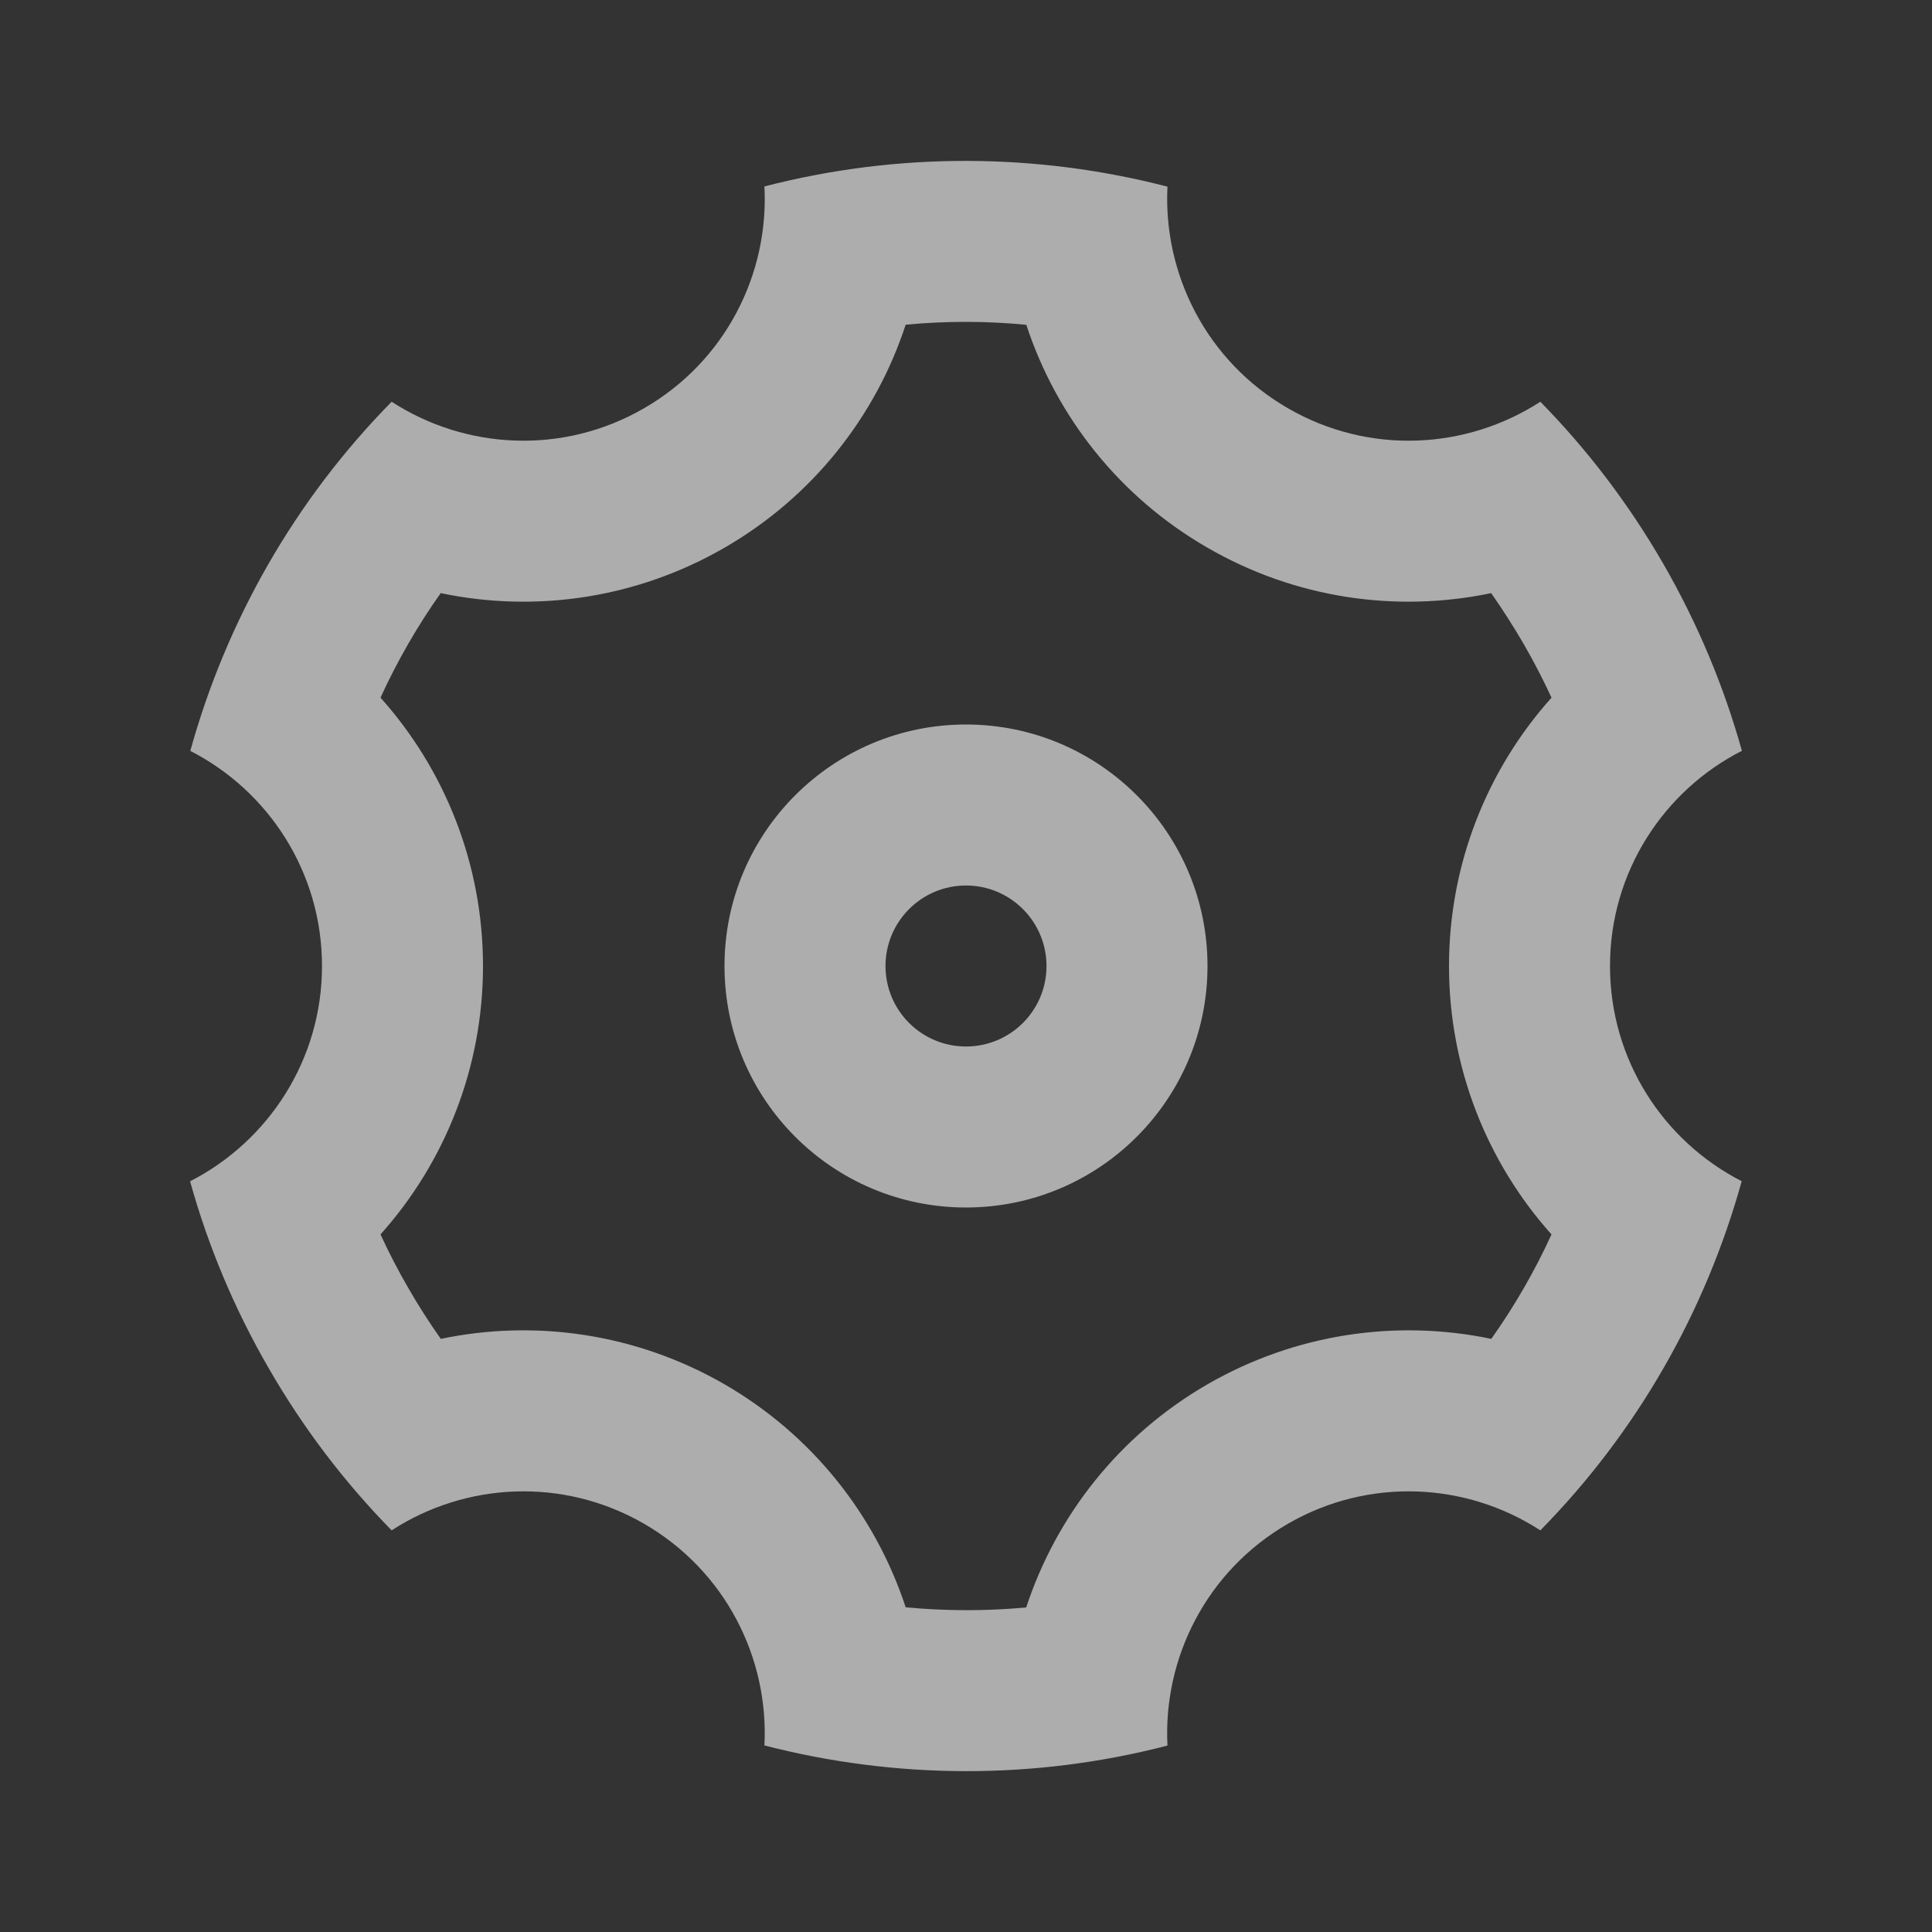 <svg width="18" height="18" viewBox="0 0 18 18" fill="none" xmlns="http://www.w3.org/2000/svg">
<rect x="0" y="0" width="18" height="18" fill="#333333" stroke="none"/>
<path d="M2.505 12.75C2.18 12.189 1.937 11.603 1.771 11.006C2.5 10.633 3 9.875 3 9C3 8.126 2.501 7.368 1.773 6.996C2.108 5.787 2.744 4.662 3.649 3.743C4.336 4.188 5.242 4.242 6 3.804C6.758 3.367 7.165 2.555 7.122 1.737C8.371 1.414 9.664 1.425 10.877 1.739C10.836 2.556 11.243 3.367 12 3.804C12.758 4.242 13.664 4.188 14.351 3.743C14.785 4.185 15.171 4.689 15.495 5.25C15.819 5.812 16.062 6.398 16.229 6.995C15.499 7.367 15 8.125 15 9C15 9.875 15.498 10.632 16.227 11.005C15.892 12.213 15.256 13.338 14.351 14.258C13.664 13.812 12.758 13.759 12 14.196C11.242 14.634 10.835 15.446 10.877 16.263C9.629 16.587 8.336 16.575 7.122 16.262C7.164 15.444 6.757 14.634 6 14.196C5.242 13.759 4.336 13.812 3.649 14.258C3.215 13.816 2.829 13.312 2.505 12.75ZM6.75 12.897C7.568 13.37 8.156 14.117 8.438 14.975C8.811 15.01 9.188 15.011 9.561 14.976C9.843 14.118 10.431 13.37 11.25 12.897C12.069 12.425 13.01 12.289 13.894 12.474C14.111 12.168 14.299 11.842 14.455 11.501C13.853 10.828 13.5 9.945 13.5 9C13.5 8.055 13.853 7.173 14.455 6.5C14.377 6.33 14.29 6.164 14.196 6C14.101 5.837 14 5.679 13.893 5.526C13.009 5.711 12.068 5.576 11.25 5.103C10.431 4.631 9.843 3.883 9.562 3.026C9.188 2.99 8.812 2.99 8.438 3.025C8.157 3.883 7.569 4.63 6.75 5.103C5.931 5.576 4.989 5.711 4.106 5.526C3.889 5.832 3.701 6.159 3.545 6.5C4.147 7.172 4.5 8.055 4.5 9C4.5 9.945 4.147 10.828 3.545 11.501C3.623 11.67 3.709 11.837 3.804 12C3.898 12.164 3.999 12.322 4.107 12.474C4.99 12.289 5.931 12.425 6.75 12.897ZM9 11.25C7.757 11.25 6.75 10.243 6.75 9C6.75 7.758 7.757 6.75 9 6.75C10.242 6.75 11.25 7.758 11.25 9C11.25 10.243 10.242 11.25 9 11.25ZM9 9.75C9.414 9.75 9.75 9.415 9.75 9C9.75 8.586 9.414 8.25 9 8.25C8.586 8.25 8.25 8.586 8.25 9C8.25 9.415 8.586 9.75 9 9.75Z" fill="white" fill-opacity="0.6"/>
</svg>
